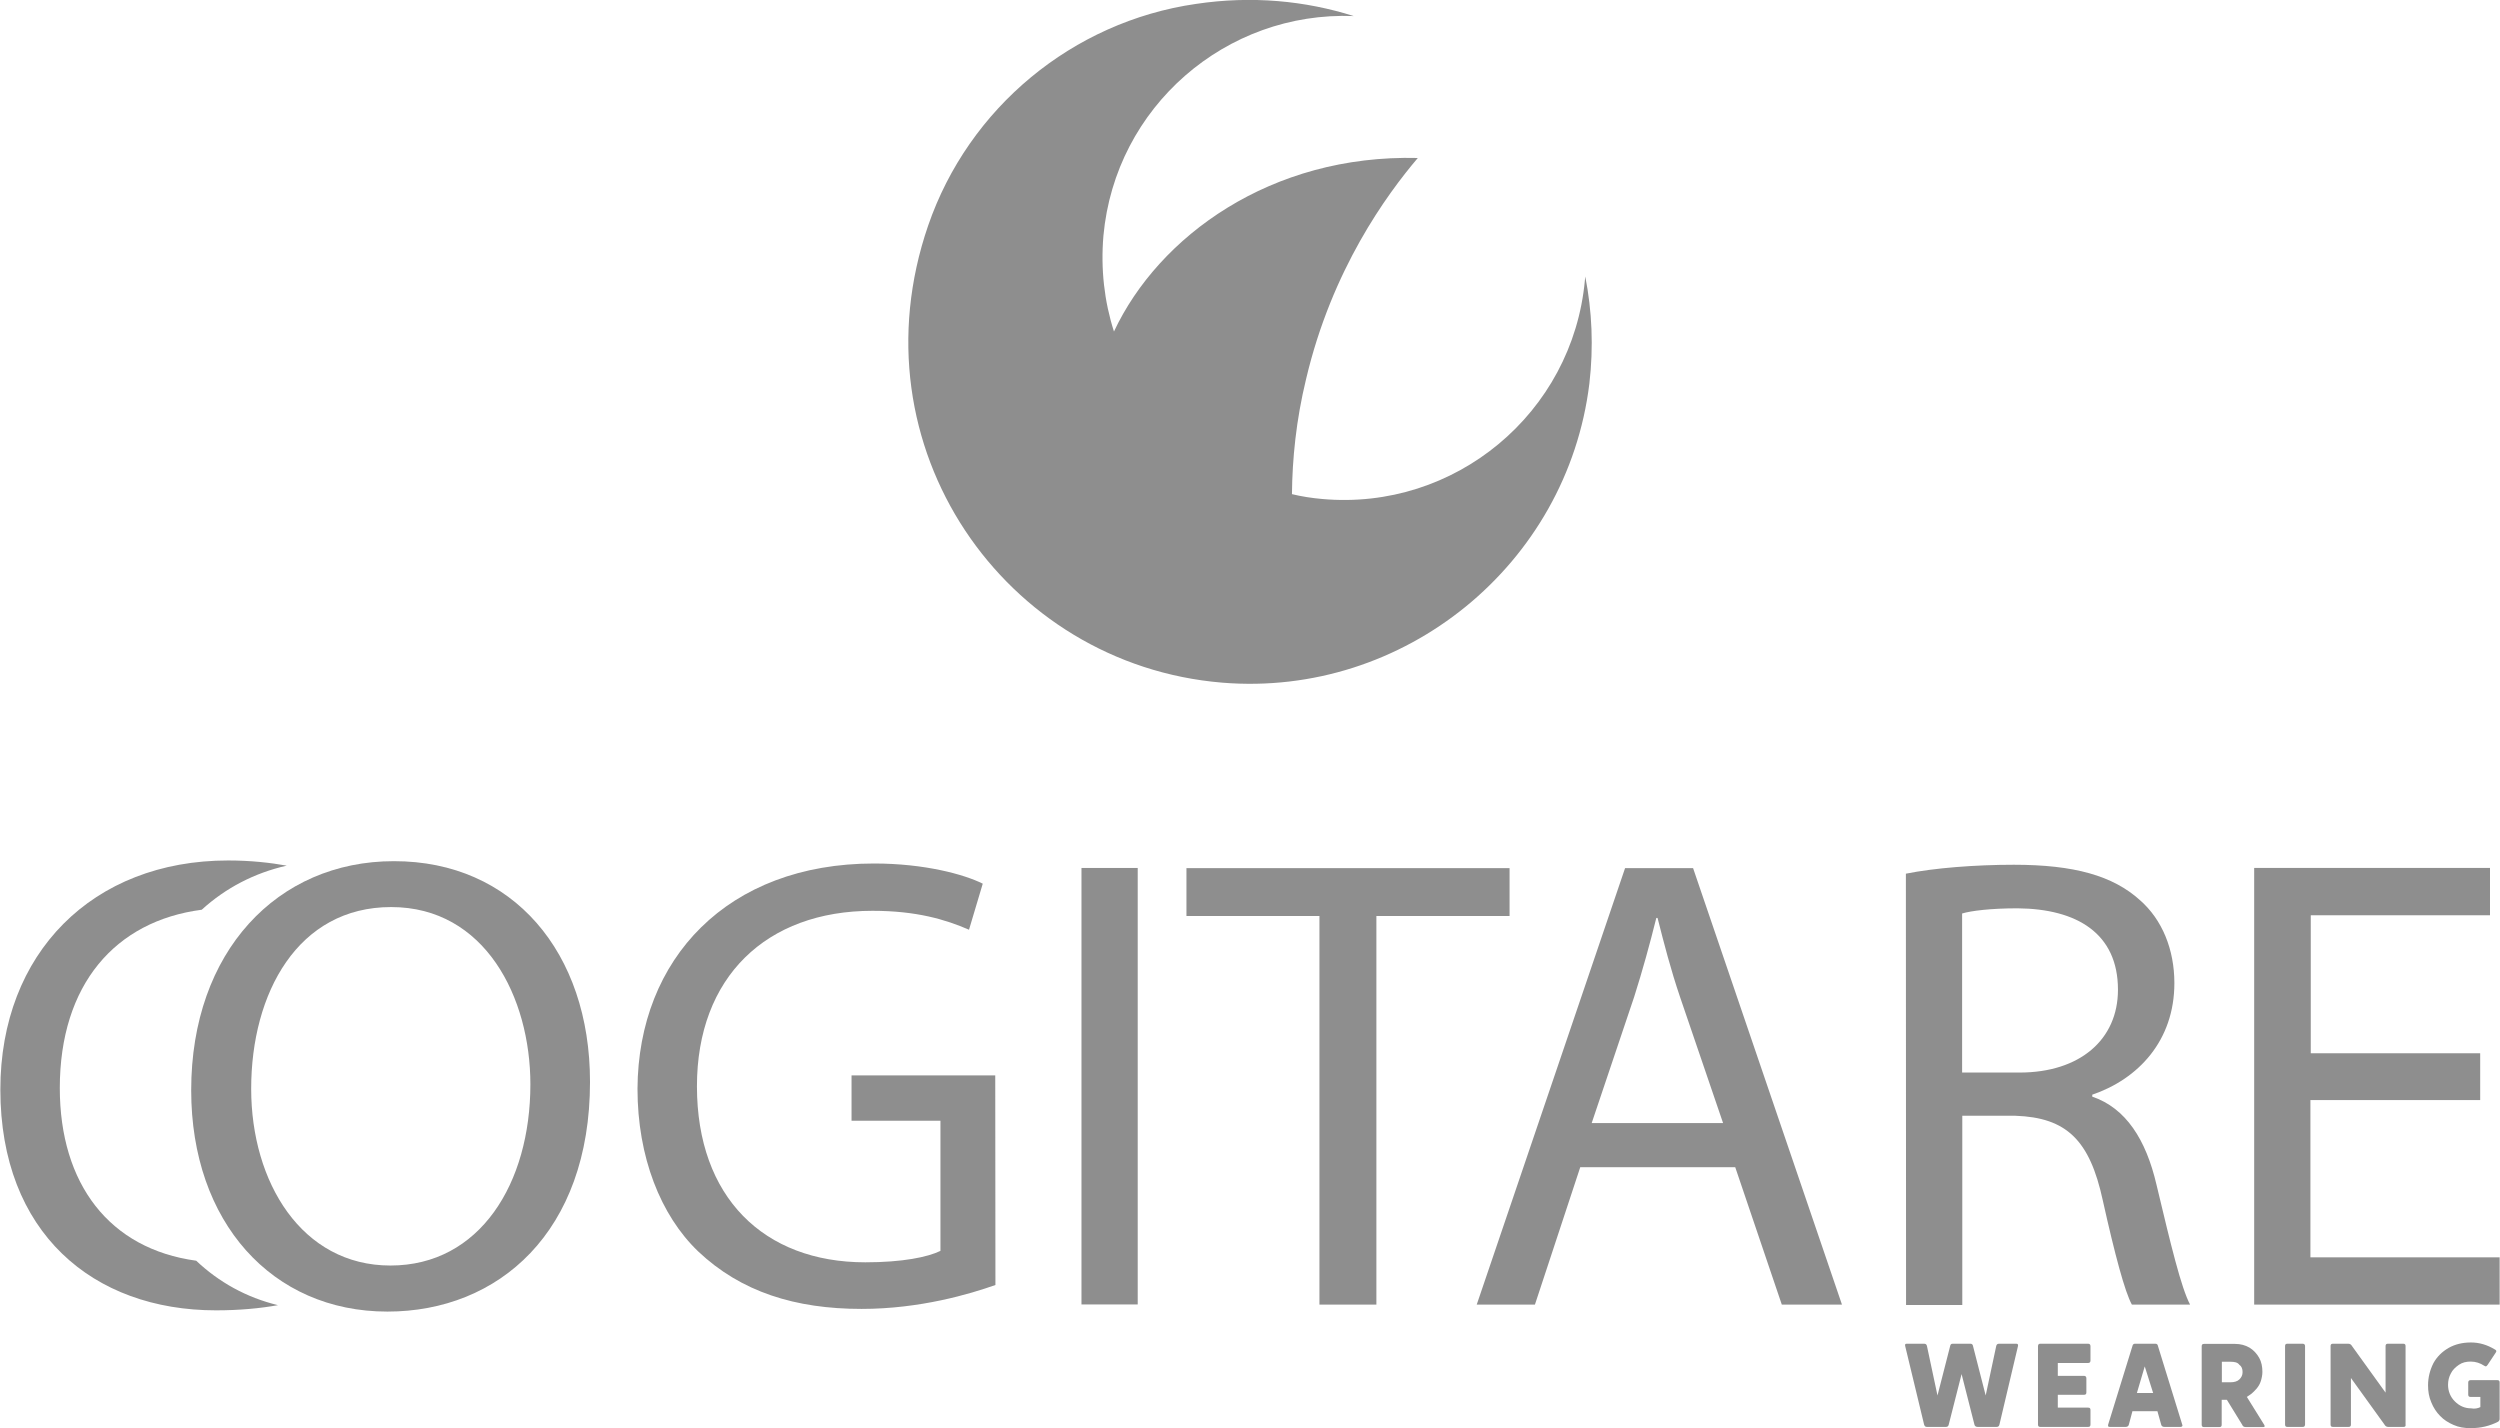 <?xml version="1.0" encoding="utf-8"?>
<!-- Generator: Adobe Illustrator 24.0.1, SVG Export Plug-In . SVG Version: 6.00 Build 0)  -->
<svg version="1.1" id="Camada_1" xmlns="http://www.w3.org/2000/svg" xmlns:xlink="http://www.w3.org/1999/xlink" x="0px" y="0px"
	 viewBox="0 0 140.04 80" style="enable-background:new 0 0 140.04 80;" xml:space="preserve">
<style type="text/css">
	.st0{fill:#8E8E8E;}
</style>
<g>
	<g>
		<g>
			<g>
				<g>
					<g>
						<path class="st0" d="M33.05,60.6c0,8.41-5.12,12.87-11.35,12.87c-6.46,0-10.99-5.01-10.99-12.4c0-7.77,4.83-12.83,11.35-12.83
							C28.73,48.23,33.05,53.35,33.05,60.6z M14.07,60.99c0,5.23,2.83,9.9,7.8,9.9c5.01,0,7.84-4.6,7.84-10.15
							c0-4.87-2.54-9.93-7.8-9.93C16.69,50.81,14.07,55.62,14.07,60.99z"/>
						<path class="st0" d="M55.76,71.98c-1.41,0.5-4.21,1.34-7.5,1.34c-3.71,0-6.75-0.95-9.15-3.22c-2.11-2.02-3.4-5.3-3.4-9.11
							c0.04-7.29,5.05-12.62,13.25-12.62c2.83,0,5.05,0.61,6.09,1.13l-0.77,2.58c-1.31-0.57-2.94-1.06-5.41-1.06
							c-5.94,0-9.83,3.71-9.83,9.83c0,6.21,3.74,9.86,9.43,9.86c2.08,0,3.49-0.29,4.21-0.64v-7.29h-4.98v-2.54h8.05L55.76,71.98
							L55.76,71.98z"/>
						<path class="st0" d="M63.73,48.62v24.45h-3.15V48.62H63.73z"/>
						<path class="st0" d="M73.89,51.31h-7.43v-2.68h18.1v2.68H77.1v21.77h-3.19V51.31H73.89z"/>
						<path class="st0" d="M88.52,65.38l-2.54,7.7h-3.26l8.31-24.45h3.81l8.34,24.45h-3.37l-2.61-7.7H88.52z M96.52,62.91l-2.4-7.03
							c-0.54-1.59-0.91-3.04-1.27-4.46h-0.07c-0.36,1.45-0.77,2.94-1.24,4.42l-2.38,7.07H96.52z"/>
						<path class="st0" d="M106.76,48.94c1.59-0.32,3.88-0.5,6.05-0.5c3.37,0,5.55,0.61,7.07,1.99c1.24,1.09,1.92,2.76,1.92,4.64
							c0,3.22-2.02,5.37-4.6,6.25v0.11c1.88,0.64,3.01,2.4,3.6,4.94c0.81,3.4,1.38,5.76,1.88,6.71h-3.26
							c-0.39-0.7-0.95-2.79-1.63-5.84c-0.73-3.37-2.02-4.64-4.9-4.74h-2.97v10.6h-3.15L106.76,48.94L106.76,48.94z M109.91,60.08
							h3.22c3.37,0,5.51-1.84,5.51-4.64c0-3.15-2.29-4.53-5.62-4.56c-1.52,0-2.61,0.14-3.11,0.29L109.91,60.08L109.91,60.08z"/>
						<path class="st0" d="M138.92,61.62h-9.5v8.81h10.6v2.65h-13.75V48.62h13.21v2.65h-10.04V59h9.49V61.62z"/>
						<g>
							<path class="st0" d="M3.35,60.95c0-5.8,3.11-9.36,7.95-9.99c1.34-1.22,2.95-2.06,4.76-2.47c-0.89-0.16-1.99-0.29-3.28-0.29
								c-7.59,0-12.76,5.19-12.76,12.83c0,8.02,5.19,12.37,12.08,12.37c1.31,0,2.47-0.11,3.47-0.29c-1.77-0.43-3.31-1.29-4.58-2.49
								C6.13,69.96,3.35,66.32,3.35,60.95z"/>
						</g>
					</g>
				</g>
			</g>
			<g>
				<path class="st0" d="M111.84,79.93h-1.06c-0.09,0-0.16-0.04-0.18-0.13l-0.72-2.83l-0.72,2.83c-0.02,0.09-0.07,0.13-0.16,0.13
					h-1.06c-0.09,0-0.13-0.04-0.16-0.13l-1.06-4.4c-0.02-0.09,0-0.13,0.09-0.13h0.97c0.09,0,0.14,0.04,0.16,0.13l0.59,2.77
					l0.72-2.81c0.02-0.05,0.05-0.09,0.13-0.09h1c0.07,0,0.11,0.04,0.13,0.09l0.72,2.81l0.59-2.77c0.02-0.09,0.07-0.13,0.16-0.13
					h0.97c0.07,0,0.11,0.04,0.09,0.13L112,79.8C111.98,79.89,111.93,79.93,111.84,79.93z"/>
				<path class="st0" d="M114.29,75.27h2.68c0.07,0,0.13,0.04,0.13,0.13v0.82c0,0.07-0.04,0.13-0.13,0.13h-1.7v0.72h1.47
					c0.07,0,0.13,0.04,0.13,0.13V78c0,0.09-0.04,0.13-0.13,0.13h-1.47v0.72h1.7c0.09,0,0.13,0.04,0.13,0.13v0.82
					c0,0.09-0.04,0.13-0.13,0.13h-2.68c-0.09,0-0.13-0.04-0.13-0.13v-4.4C114.17,75.31,114.2,75.27,114.29,75.27z"/>
				<path class="st0" d="M119.07,79.93h-0.89c-0.09,0-0.11-0.04-0.09-0.13l1.36-4.4c0.02-0.09,0.07-0.13,0.14-0.13h1.15
					c0.07,0,0.13,0.04,0.14,0.13l1.36,4.4c0.02,0.04,0.02,0.07,0,0.09c-0.02,0.02-0.04,0.04-0.09,0.04h-0.91
					c-0.09,0-0.16-0.04-0.18-0.13l-0.21-0.75h-1.4l-0.2,0.75C119.23,79.89,119.16,79.93,119.07,79.93z M119.7,78.03h0.91l-0.47-1.49
					L119.7,78.03z"/>
				<path class="st0" d="M125.86,78.25l0.97,1.56c0.05,0.09,0.04,0.13-0.07,0.13h-0.95c-0.11,0-0.18-0.04-0.21-0.13l-0.86-1.4h-0.29
					v1.4c0,0.09-0.04,0.13-0.13,0.13h-0.86c-0.09,0-0.13-0.04-0.13-0.13v-4.4c0-0.09,0.04-0.13,0.13-0.13h1.74
					c0.3,0,0.57,0.07,0.81,0.21c0.23,0.14,0.41,0.34,0.54,0.57c0.13,0.23,0.18,0.5,0.18,0.79c0,0.18-0.04,0.36-0.09,0.52
					s-0.14,0.3-0.23,0.41c-0.09,0.11-0.2,0.21-0.29,0.29C126.02,78.14,125.95,78.19,125.86,78.25z M124.94,76.28h-0.48v1.15h0.48
					c0.21,0,0.39-0.05,0.5-0.16c0.11-0.11,0.18-0.23,0.18-0.41c0-0.18-0.05-0.32-0.18-0.41C125.34,76.31,125.16,76.28,124.94,76.28z
					"/>
				<path class="st0" d="M128.99,79.93h-0.86c-0.09,0-0.13-0.04-0.13-0.13v-4.4c0-0.09,0.04-0.13,0.13-0.13h0.86
					c0.07,0,0.13,0.04,0.13,0.13v4.4C129.11,79.89,129.08,79.93,128.99,79.93z"/>
				<path class="st0" d="M134.64,79.93h-0.86c-0.09,0-0.16-0.04-0.21-0.13l-1.88-2.61v2.61c0,0.09-0.04,0.13-0.13,0.13h-0.88
					c-0.09,0-0.13-0.04-0.13-0.13v-4.4c0-0.09,0.04-0.13,0.13-0.13h0.86c0.09,0,0.16,0.04,0.21,0.13l1.88,2.61V75.4
					c0-0.09,0.04-0.13,0.13-0.13h0.86c0.09,0,0.13,0.04,0.13,0.13v4.4C134.77,79.89,134.72,79.93,134.64,79.93z"/>
				<path class="st0" d="M138.94,78.82v-0.57h-0.55c-0.09,0-0.13-0.04-0.13-0.13v-0.68c0-0.07,0.04-0.13,0.13-0.13h1.5
					c0.09,0,0.13,0.04,0.13,0.13v2.04c0,0.07-0.04,0.13-0.09,0.16c-0.45,0.23-0.95,0.36-1.54,0.36c-0.34,0-0.66-0.05-0.95-0.18
					c-0.3-0.13-0.55-0.29-0.75-0.5c-0.21-0.21-0.38-0.47-0.5-0.77c-0.13-0.3-0.18-0.61-0.18-0.95c0-0.45,0.11-0.86,0.3-1.24
					c0.2-0.36,0.48-0.64,0.86-0.86c0.36-0.2,0.77-0.3,1.24-0.3s0.91,0.13,1.34,0.39c0.09,0.04,0.11,0.11,0.05,0.18l-0.45,0.68
					c-0.04,0.05-0.07,0.09-0.11,0.09c-0.02,0-0.05-0.02-0.09-0.04c-0.21-0.14-0.47-0.23-0.75-0.23c-0.25,0-0.47,0.05-0.66,0.18
					s-0.36,0.29-0.45,0.48c-0.11,0.2-0.16,0.41-0.16,0.64c0,0.36,0.13,0.68,0.38,0.93c0.25,0.25,0.55,0.39,0.91,0.39
					C138.62,78.93,138.8,78.89,138.94,78.82z"/>
			</g>
		</g>
		<path class="st0" d="M88.8,15.49c0,0.07-0.02,0.13-0.02,0.2c-0.68,7.45-7.29,12.94-14.73,12.26c-0.57-0.05-1.15-0.14-1.68-0.27
			c0.02-1.97,0.23-4.13,0.79-6.44c1.45-6.16,4.53-10.35,6.26-12.39c-8.23-0.21-14.52,4.39-17.02,9.72
			c-0.54-1.68-0.75-3.49-0.59-5.37c0.66-7.21,6.86-12.58,14.02-12.3c-2.72-0.86-5.71-1.15-8.84-0.68c-6.91,1-12.73,5.82-15,12.42
			c-4.26,12.39,4.28,24.59,16.47,25.6c10.18,0.84,19.33-6.6,20.57-16.75C89.27,19.43,89.18,17.41,88.8,15.49z"/>
	</g>
</g>
</svg>
